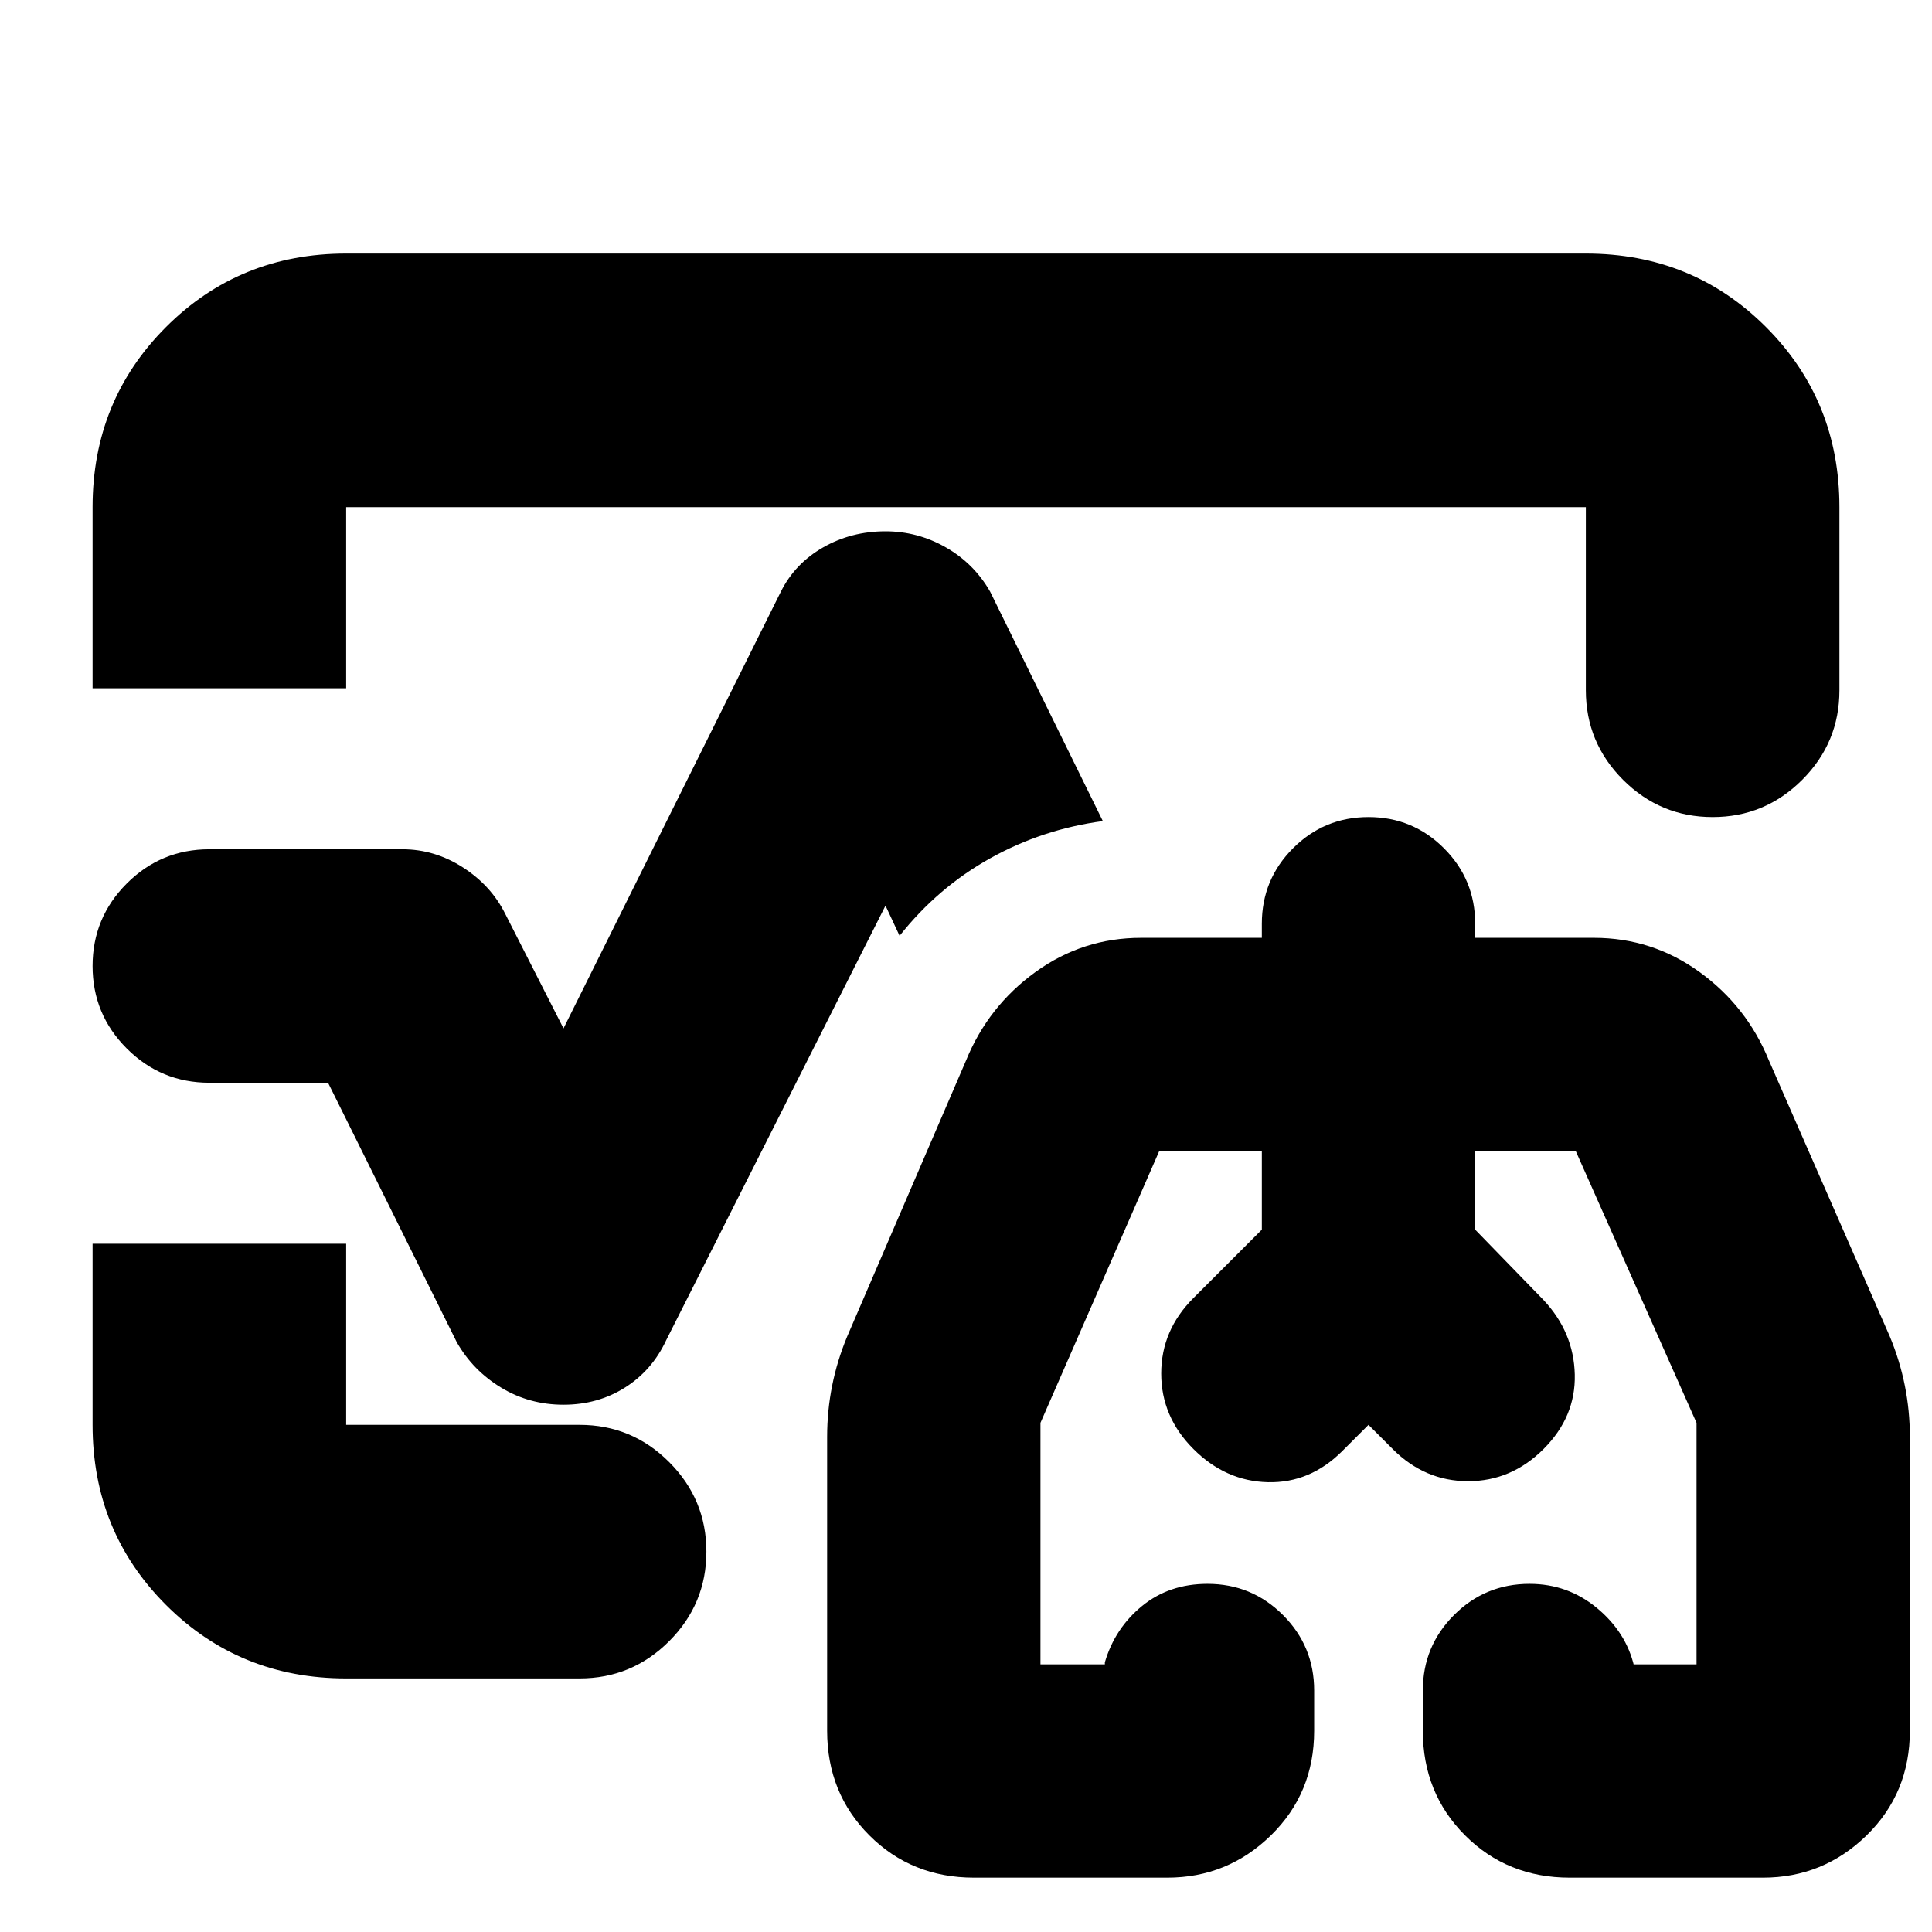 <svg xmlns="http://www.w3.org/2000/svg" height="24" viewBox="0 -960 960 960" width="24"><path d="M480-480ZM46-618v-90q0-53 36.5-89.5T172-834h616q53 0 89.5 36.5T914-708v91q0 26-18.5 44.5T851-554q-26 0-44.5-18.5T788-617v-91H172v90H46Zm126 492q-53 0-89.5-36.5T46-252v-90h126v90h116q26 0 44.5 18.5T351-189q0 26-18.5 44.5T288-126H172Zm108-136q-17 0-31-8.5T227-293l-64-129h-59q-24 0-41-17t-17-41q0-24 17-41t41-17h96q16 0 30 9t21 23l29 57 108-217q7-14 21-22t31-8q16 0 30 8t22 22l56 114q-30 4-56 18.5T447-495l-7-15-109 216q-7 15-20.5 23.5T280-262ZM484-27q-31 0-52-21t-21-52v-146q0-13 2.5-25.5T421-296l59-137q11-27 34.5-44t52.5-17h60v-7q0-22 15.5-37.5T680-554q22 0 37.5 15.5T733-501v7h59q29 0 52.5 17t34.5 44l60 137q5 12 7.5 24.5T949-246v146q0 31-21.5 52T876-27h-96q-31 0-52-21t-21-52v-20q0-22 15.5-37.5T760-173q19 0 33.5 12t18.5 29v-1h31v-120l-60-135h-50v39l34 35q15 16 15.5 37T767-240q-16 16-37.5 16T692-240l-12-12-13 13q-16 16-37 15.5T593-240q-16-16-16-37.5t16-37.5l34-34v-39h-51l-59 135v120h32v-1q5-17 18.5-28t32.5-11q22 0 37.5 15.5T653-120v20q0 31-21.5 52T580-27h-96Zm196-234Zm-87-54 34-34v-39 39l-34 34Zm174 1-34-35v-39 39l34 35Z"/></svg>